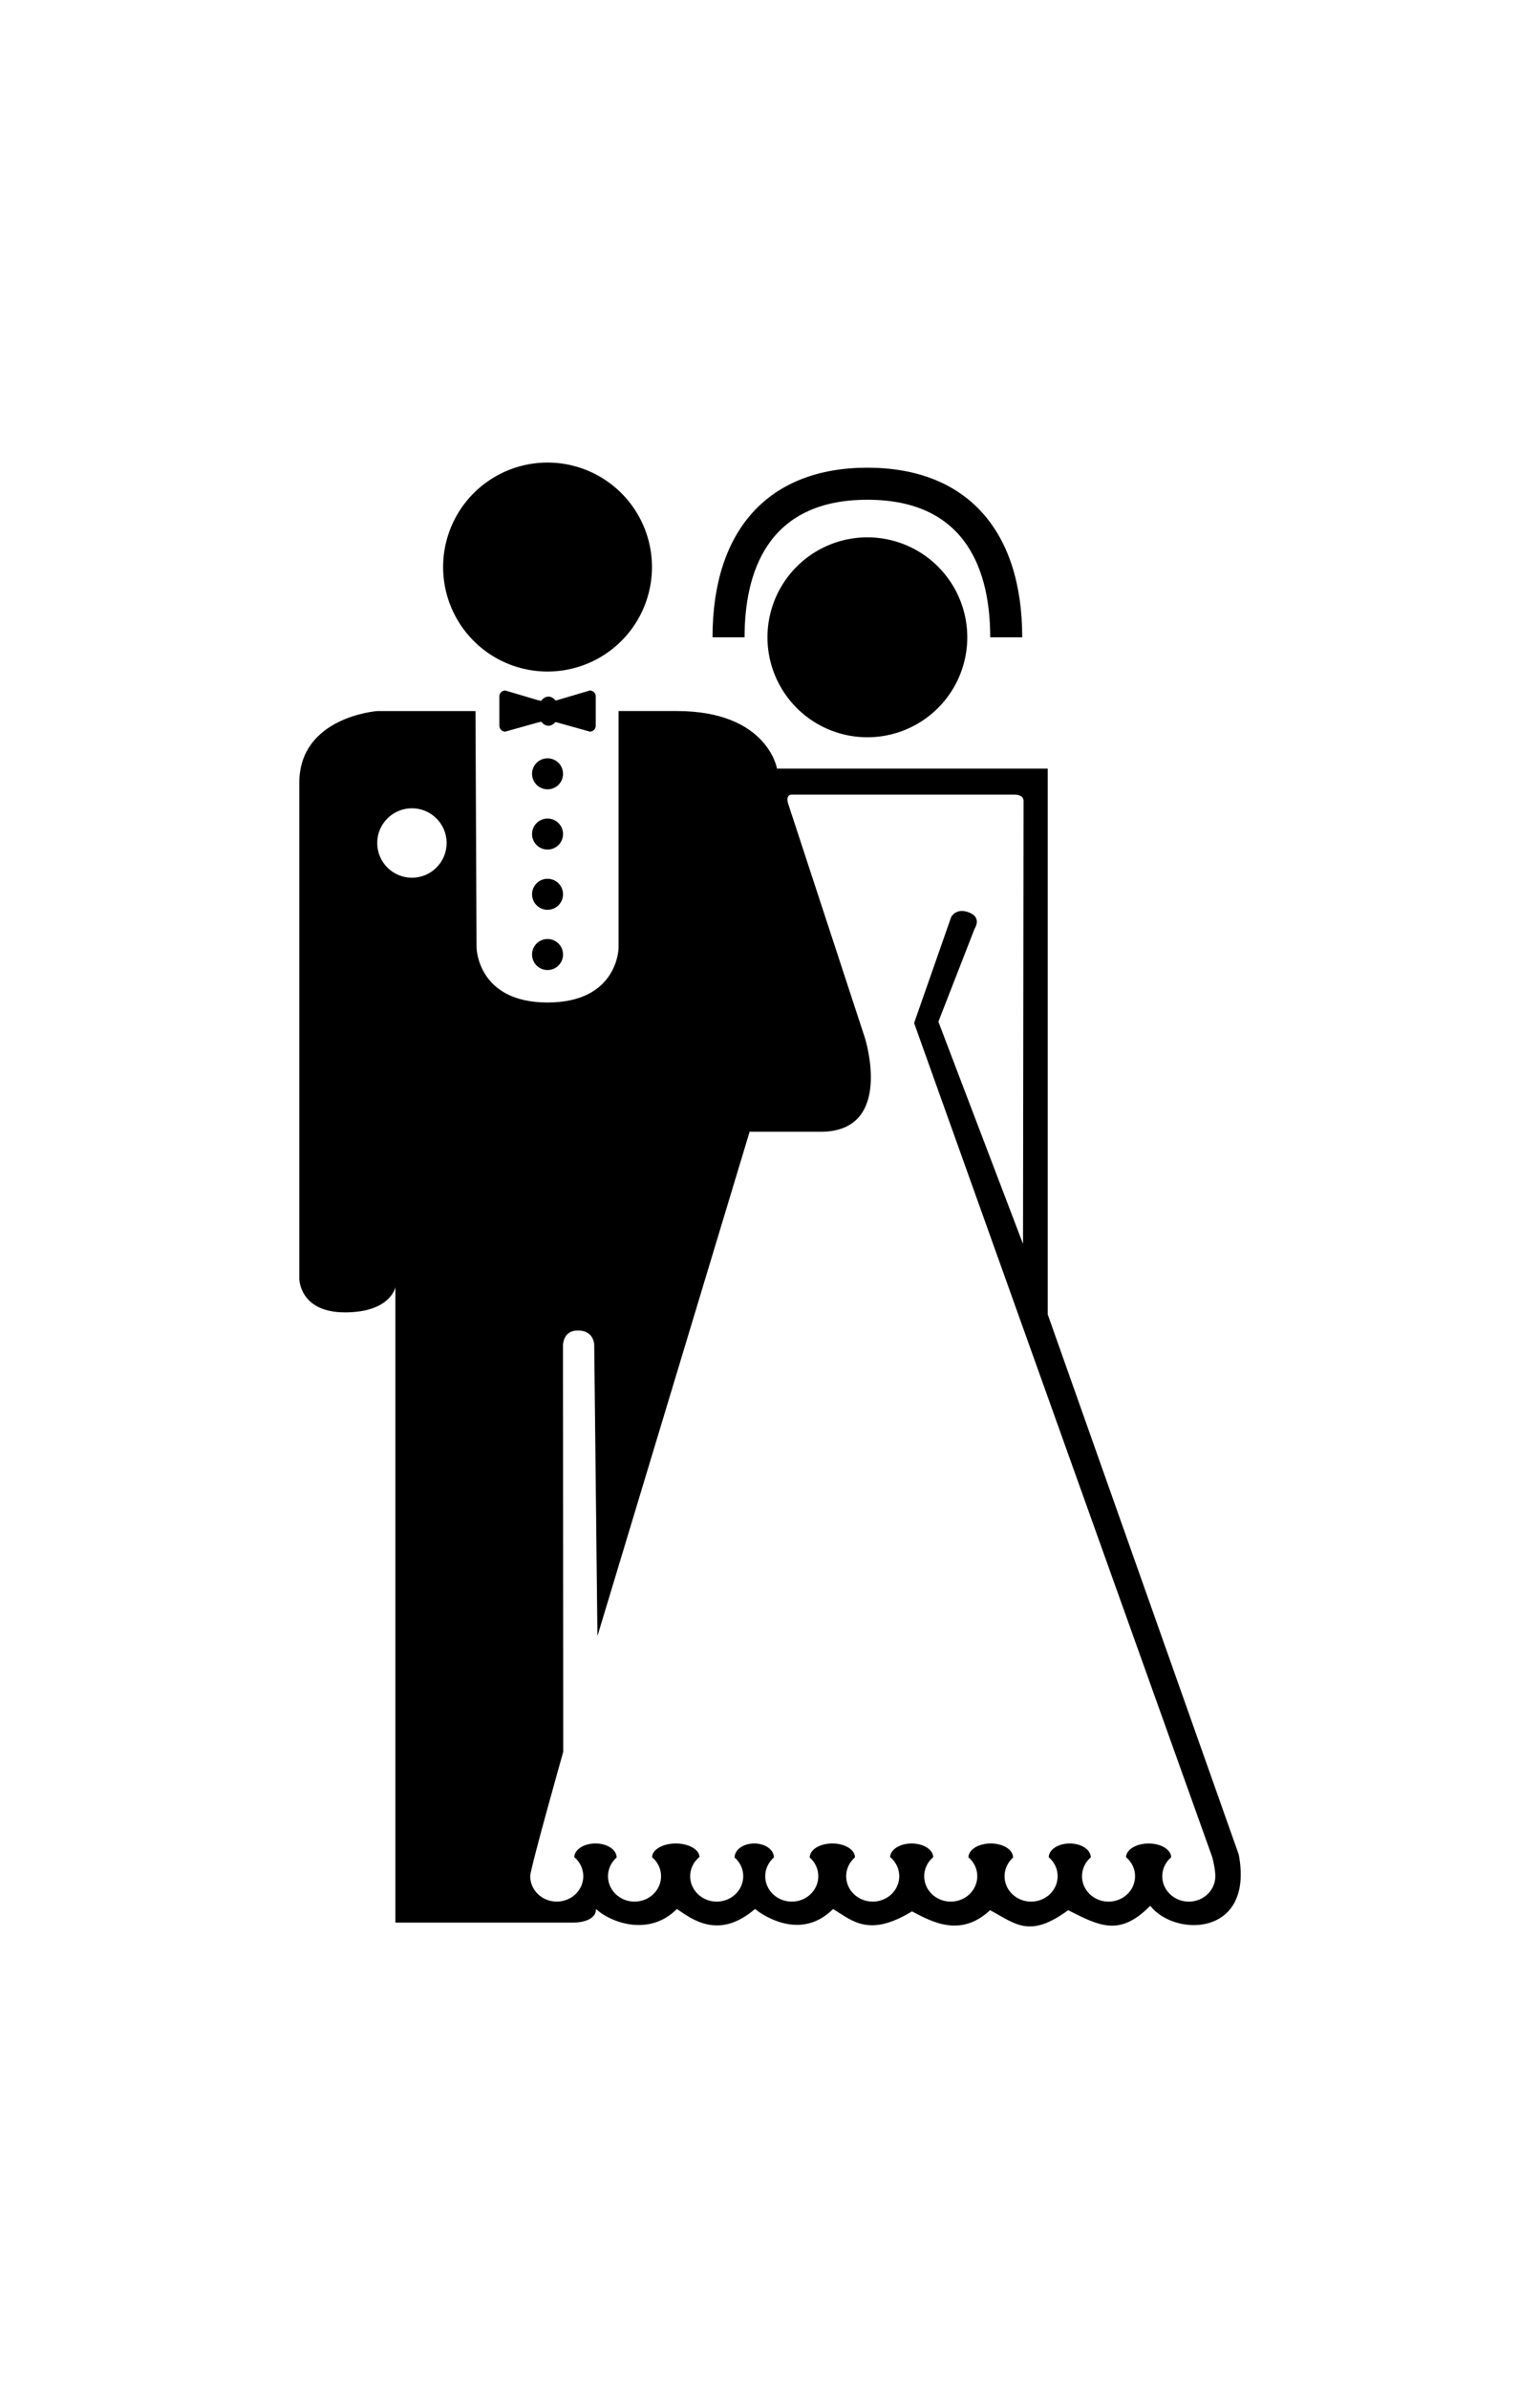 <?xml version="1.0" ?>
<svg xmlns="http://www.w3.org/2000/svg" xmlns:ev="http://www.w3.org/2001/xml-events" xmlns:xlink="http://www.w3.org/1999/xlink" baseProfile="full" enable-background="new 0 0 100 100" height="600px" version="1.1" viewBox="0 0 100 100" width="387px" x="0px" xml:space="preserve" y="0px">
	<defs/>
	<path d="M 38.302,17.292 L 36.135,17.933 C 36.113,17.933 36.091,17.936 36.069,17.939 C 35.949,17.786 35.791,17.69 35.615,17.69 C 35.427,17.69 35.258,17.797 35.136,17.97 C 35.086,17.947 35.032,17.933 34.974,17.933 L 32.807,17.292 C 32.597,17.292 32.426,17.463 32.426,17.673 L 32.426,19.58 C 32.426,19.791 32.597,19.962 32.807,19.962 L 34.974,19.355 C 35.036,19.355 35.094,19.339 35.145,19.313 C 35.267,19.479 35.432,19.581 35.615,19.581 C 35.784,19.581 35.937,19.491 36.056,19.347 C 36.082,19.352 36.108,19.355 36.136,19.355 L 38.303,19.962 C 38.514,19.962 38.685,19.791 38.685,19.58 L 38.685,17.673 C 38.684,17.462 38.513,17.292 38.302,17.292"/>
	<path d="M 56.323,2.833 C 49.933,2.833 46.268,6.845 46.268,13.84 L 48.349,13.84 C 48.349,9.768 49.732,4.913 56.323,4.913 C 62.915,4.913 64.299,9.767 64.299,13.84 L 66.378,13.84 C 66.377,6.845 62.713,2.833 56.323,2.833"/>
	<path d="M 80.437,92.832 L 68.033,57.779 L 68.033,22.362 L 50.455,22.362 C 50.455,22.362 49.84,18.626 43.946,18.626 L 40.167,18.626 L 40.167,34.003 C 40.167,34.003 40.132,37.54 35.556,37.54 C 30.98,37.54 30.945,33.969 30.945,33.969 L 30.876,18.627 L 24.497,18.627 C 24.497,18.627 19.435,18.991 19.435,23.291 C 19.435,27.59 19.435,55.466 19.435,55.466 C 19.435,55.466 19.435,57.651 22.399,57.651 C 25.364,57.651 25.675,56.016 25.675,56.016 L 25.675,97.254 L 37.221,97.254 C 37.221,97.254 38.703,97.28 38.703,96.37 C 39.509,97.15 42.071,98.255 43.956,96.37 C 44.918,97.02 46.66,98.399 49.026,96.37 C 49.026,96.37 51.782,98.684 54.097,96.37 C 55.371,97.15 56.437,98.216 59.219,96.526 C 60.52,97.202 62.366,98.242 64.29,96.448 C 65.954,97.332 66.839,98.294 69.361,96.448 C 71.415,97.489 72.715,98.164 74.691,96.162 C 76.302,98.214 81.451,98.162 80.437,92.832 M 26.748,29.443 C 25.503,29.443 24.495,28.434 24.495,27.189 C 24.495,25.945 25.504,24.936 26.748,24.936 C 27.993,24.936 29.002,25.945 29.002,27.189 C 29.002,28.434 27.993,29.443 26.748,29.443 M 77.195,95.892 C 76.244,95.892 75.471,95.153 75.471,94.243 C 75.471,93.755 75.695,93.318 76.046,93.016 L 76.051,93.016 C 76.051,92.52 75.395,92.119 74.586,92.119 C 73.776,92.119 73.12,92.521 73.12,93.016 L 73.131,93.016 C 73.484,93.317 73.706,93.754 73.706,94.243 C 73.706,95.154 72.935,95.892 71.983,95.892 C 71.032,95.892 70.26,95.153 70.26,94.243 C 70.26,93.754 70.484,93.316 70.837,93.014 L 70.83,93.014 C 70.829,92.519 70.218,92.118 69.465,92.118 C 68.711,92.118 68.1,92.52 68.1,93.015 L 68.103,93.015 C 68.456,93.316 68.678,93.753 68.678,94.242 C 68.678,95.153 67.906,95.891 66.954,95.891 C 66.002,95.891 65.23,95.152 65.23,94.242 C 65.23,93.753 65.455,93.315 65.808,93.013 L 65.78,93.013 C 65.778,92.518 65.132,92.117 64.334,92.117 C 63.536,92.117 62.889,92.518 62.888,93.013 L 62.882,93.013 C 63.236,93.314 63.46,93.752 63.46,94.242 C 63.46,95.153 62.688,95.891 61.736,95.891 C 60.784,95.891 60.012,95.152 60.012,94.242 C 60.012,93.754 60.236,93.317 60.587,93.015 L 60.599,93.015 C 60.599,92.519 59.972,92.118 59.199,92.118 C 58.427,92.118 57.8,92.52 57.8,93.015 L 57.818,93.015 C 58.171,93.316 58.393,93.753 58.393,94.242 C 58.393,95.153 57.621,95.891 56.67,95.891 C 55.718,95.891 54.946,95.152 54.946,94.242 C 54.946,93.753 55.17,93.315 55.523,93.013 L 55.517,93.013 C 55.515,92.518 54.858,92.117 54.049,92.117 C 53.238,92.117 52.583,92.518 52.581,93.013 L 52.56,93.013 C 52.914,93.314 53.137,93.752 53.137,94.242 C 53.137,95.153 52.366,95.891 51.414,95.891 C 50.462,95.891 49.69,95.152 49.69,94.242 C 49.69,93.753 49.914,93.315 50.268,93.013 L 50.251,93.013 C 50.25,92.518 49.679,92.117 48.977,92.117 C 48.275,92.117 47.706,92.518 47.704,93.013 L 47.684,93.013 C 48.038,93.314 48.262,93.752 48.262,94.242 C 48.262,95.153 47.491,95.891 46.539,95.891 C 45.587,95.891 44.816,95.152 44.816,94.242 C 44.816,93.754 45.039,93.317 45.391,93.015 L 45.425,93.015 C 45.425,92.519 44.735,92.118 43.884,92.118 C 43.033,92.118 42.343,92.52 42.343,93.015 L 42.351,93.015 C 42.703,93.316 42.926,93.753 42.926,94.242 C 42.926,95.153 42.155,95.891 41.203,95.891 C 40.251,95.891 39.48,95.152 39.48,94.242 C 39.48,93.753 39.704,93.315 40.058,93.013 L 40.038,93.013 C 40.036,92.518 39.422,92.117 38.665,92.117 C 37.907,92.117 37.292,92.519 37.292,93.014 L 37.301,93.014 C 37.653,93.315 37.876,93.752 37.876,94.241 C 37.876,95.152 37.105,95.89 36.152,95.89 C 35.201,95.89 34.429,95.151 34.429,94.241 C 34.429,93.752 36.575,86.165 36.575,86.165 L 36.558,59.936 C 36.558,59.936 36.454,58.827 37.529,58.827 C 38.604,58.827 38.586,59.781 38.586,59.781 L 38.794,78.659 L 48.676,45.929 L 53.391,45.929 C 58.072,45.842 56.165,39.844 56.165,39.844 L 51.226,24.78 C 50.949,24.07 51.365,24.052 51.365,24.052 L 65.876,24.052 C 66.482,24.052 66.465,24.433 66.465,24.433 L 66.43,53.211 L 60.934,38.787 L 63.292,32.737 C 63.292,32.737 63.777,32.027 62.927,31.697 C 62.078,31.367 61.766,31.991 61.766,31.991 L 59.357,38.873 L 78.72,93.013 C 78.72,93.013 78.918,93.752 78.918,94.242 C 78.918,95.153 78.146,95.892 77.195,95.892"/>
	<path cx="35.555" cy="9.281" d="M 28.774,9.281 A 6.781,6.781 0.0 1,0 42.336,9.281 A 6.781,6.781 0.0 1,0 28.774,9.281" r="6.781"/>
	<path cx="56.323" cy="13.84" d="M 49.836,13.84 A 6.487,6.487 0.0 1,0 62.81,13.84 A 6.487,6.487 0.0 1,0 49.836,13.84" r="6.487"/>
	<path cx="35.555" cy="22.7" d="M 34.549,22.7 A 1.006,1.006 0.0 1,0 36.561,22.7 A 1.006,1.006 0.0 1,0 34.549,22.7" r="1.006"/>
	<path cx="35.555" cy="26.609" d="M 34.549,26.609 A 1.006,1.006 0.0 1,0 36.561,26.609 A 1.006,1.006 0.0 1,0 34.549,26.609" r="1.006"/>
	<path cx="35.555" cy="30.518" d="M 34.549,30.518 A 1.006,1.006 0.0 1,0 36.561,30.518 A 1.006,1.006 0.0 1,0 34.549,30.518" r="1.006"/>
	<path cx="35.555" cy="34.427" d="M 34.549,34.427 A 1.006,1.006 0.0 1,0 36.561,34.427 A 1.006,1.006 0.0 1,0 34.549,34.427" r="1.006"/>
</svg>
